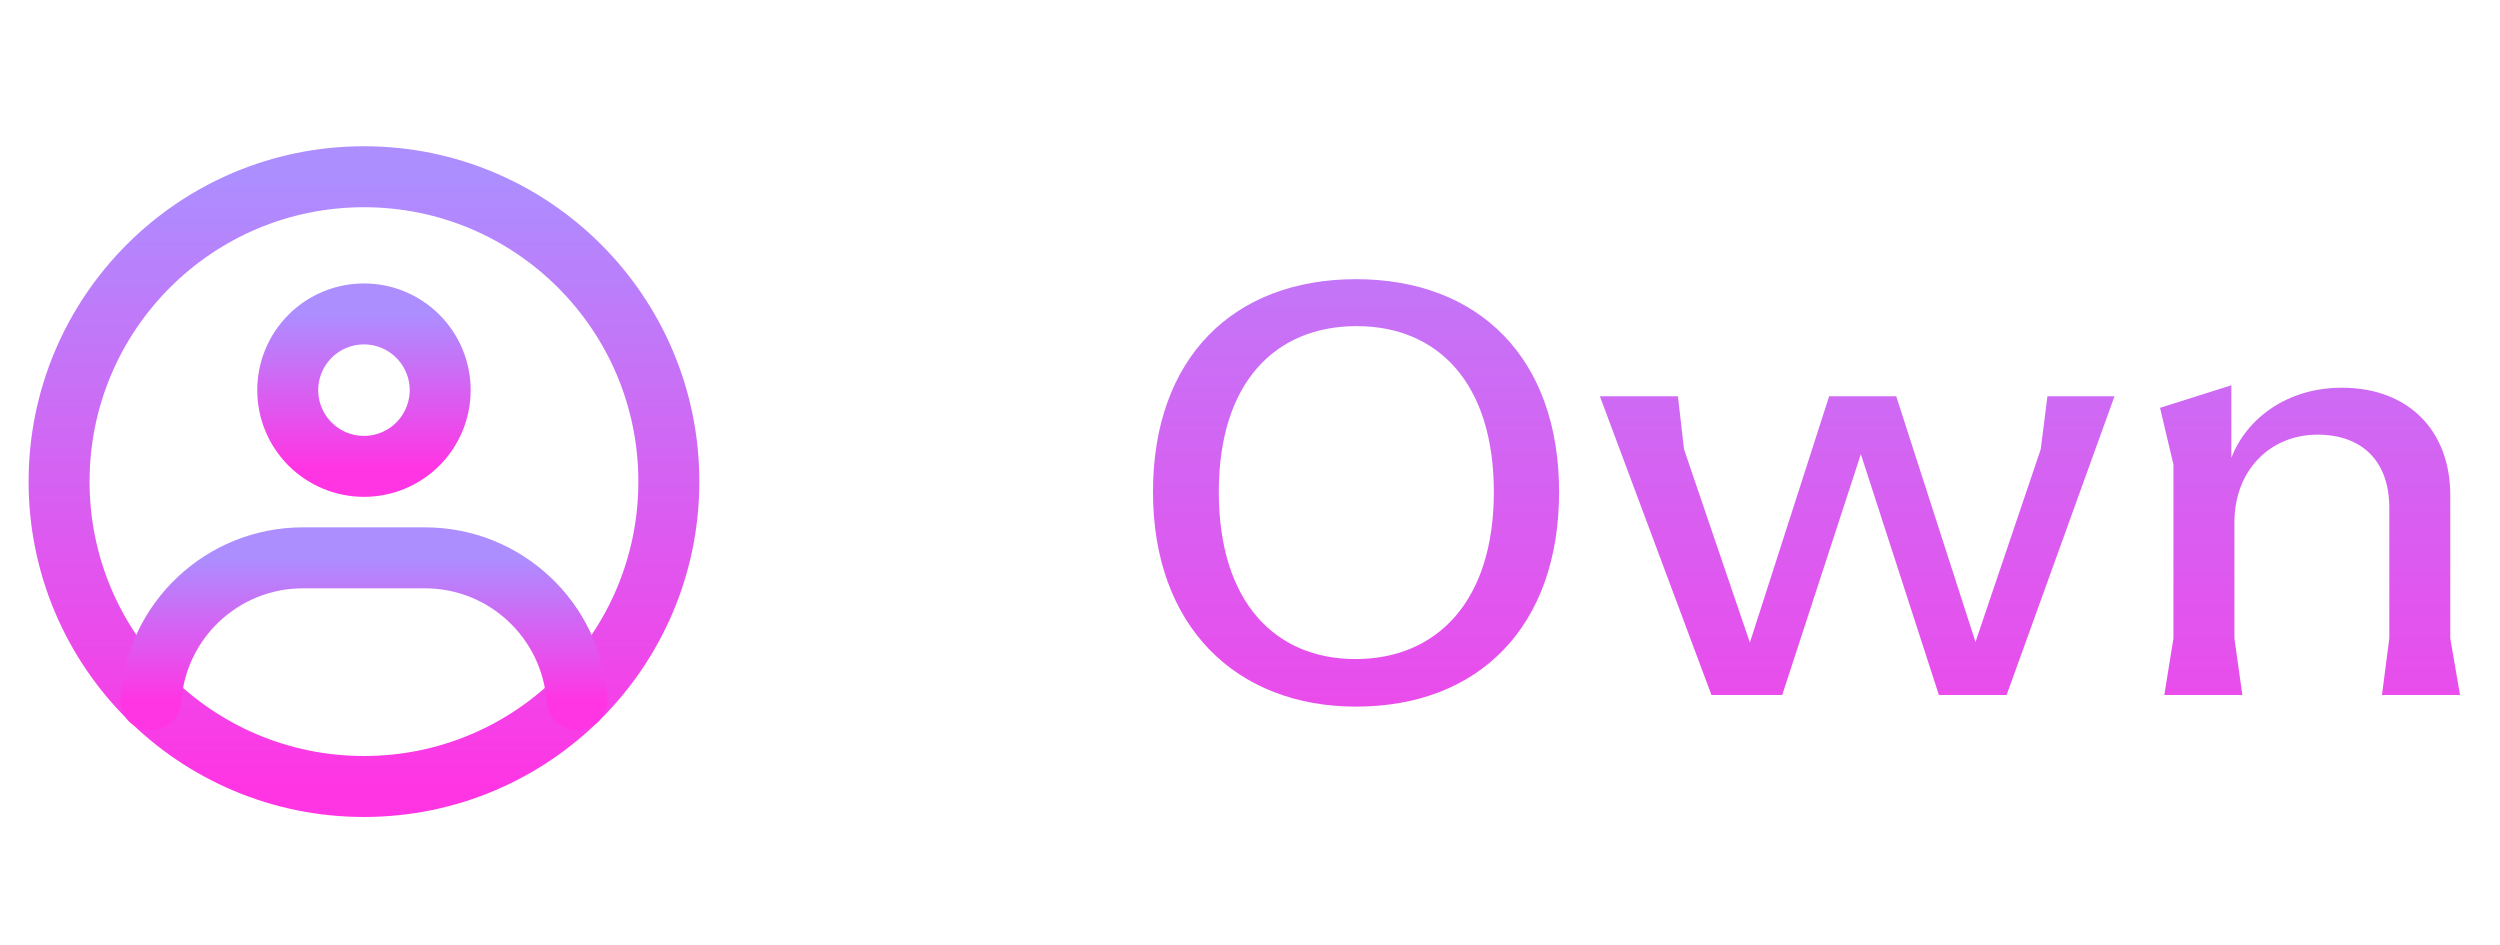 <svg width="82" height="31" viewBox="0 0 82 31" fill="none" xmlns="http://www.w3.org/2000/svg">
<path d="M11.938 25.797C17.46 25.797 21.938 21.32 21.938 15.797C21.938 10.274 17.46 5.797 11.938 5.797C6.415 5.797 1.938 10.274 1.938 15.797C1.938 21.32 6.415 25.797 11.938 25.797Z" stroke="url(#paint0_linear_264_329)" stroke-width="2" stroke-linecap="round" stroke-linejoin="round"/>
<path d="M11.938 15.297C12.601 15.297 13.236 15.034 13.705 14.565C14.174 14.096 14.438 13.46 14.438 12.797C14.438 12.134 14.174 11.498 13.705 11.029C13.236 10.56 12.601 10.297 11.938 10.297C11.274 10.297 10.639 10.56 10.17 11.029C9.701 11.498 9.438 12.134 9.438 12.797C9.438 13.46 9.701 14.096 10.17 14.565C10.639 15.034 11.274 15.297 11.938 15.297Z" stroke="url(#paint1_linear_264_329)" stroke-width="2" stroke-linejoin="round"/>
<path d="M4.948 22.963C5.12 20.357 7.288 18.297 9.937 18.297H13.937C16.583 18.297 18.749 20.352 18.926 22.952" stroke="url(#paint2_linear_264_329)" stroke-width="2" stroke-linecap="round" stroke-linejoin="round"/>
<path d="M44.477 23.177C48.498 23.177 51.138 20.557 51.138 16.137C51.138 11.737 48.498 9.157 44.477 9.157C40.458 9.157 37.818 11.737 37.818 16.137C37.818 20.557 40.557 23.177 44.477 23.177ZM44.458 21.617C41.818 21.617 39.977 19.737 39.977 16.137C39.977 12.537 41.837 10.697 44.498 10.697C47.138 10.697 48.998 12.537 48.998 16.137C48.998 19.737 47.117 21.617 44.458 21.617ZM56.136 22.797H58.456L61.036 14.897L63.596 22.797H65.816L69.356 12.997H67.156L66.936 14.737L64.796 21.057L62.196 12.997H59.996L57.396 21.077L55.236 14.737L55.036 12.997H52.476L56.136 22.797ZM78.129 22.797H80.689L80.369 20.937V16.237C80.369 14.157 79.029 12.717 76.809 12.717C75.029 12.717 73.689 13.717 73.189 15.017V12.637L70.849 13.377L71.289 15.237V20.937L70.989 22.797H73.549L73.289 20.937V17.137C73.289 15.397 74.489 14.257 76.009 14.257C77.509 14.257 78.369 15.157 78.369 16.657V20.937L78.129 22.797Z" fill="url(#paint3_linear_264_329)"/>
<defs>
<linearGradient id="paint0_linear_264_329" x1="11.938" y1="5.797" x2="11.938" y2="25.797" gradientUnits="userSpaceOnUse">
<stop stop-color="#AC8EFF"/>
<stop offset="1" stop-color="#FF35E4"/>
</linearGradient>
<linearGradient id="paint1_linear_264_329" x1="11.938" y1="10.297" x2="11.938" y2="15.297" gradientUnits="userSpaceOnUse">
<stop stop-color="#AC8EFF"/>
<stop offset="1" stop-color="#FF35E4"/>
</linearGradient>
<linearGradient id="paint2_linear_264_329" x1="11.937" y1="18.297" x2="11.937" y2="22.963" gradientUnits="userSpaceOnUse">
<stop stop-color="#AC8EFF"/>
<stop offset="1" stop-color="#FF35E4"/>
</linearGradient>
<linearGradient id="paint3_linear_264_329" x1="59.438" y1="0.797" x2="59.438" y2="30.797" gradientUnits="userSpaceOnUse">
<stop stop-color="#AC8EFF"/>
<stop offset="1" stop-color="#FF35E4"/>
</linearGradient>
</defs>
</svg>
